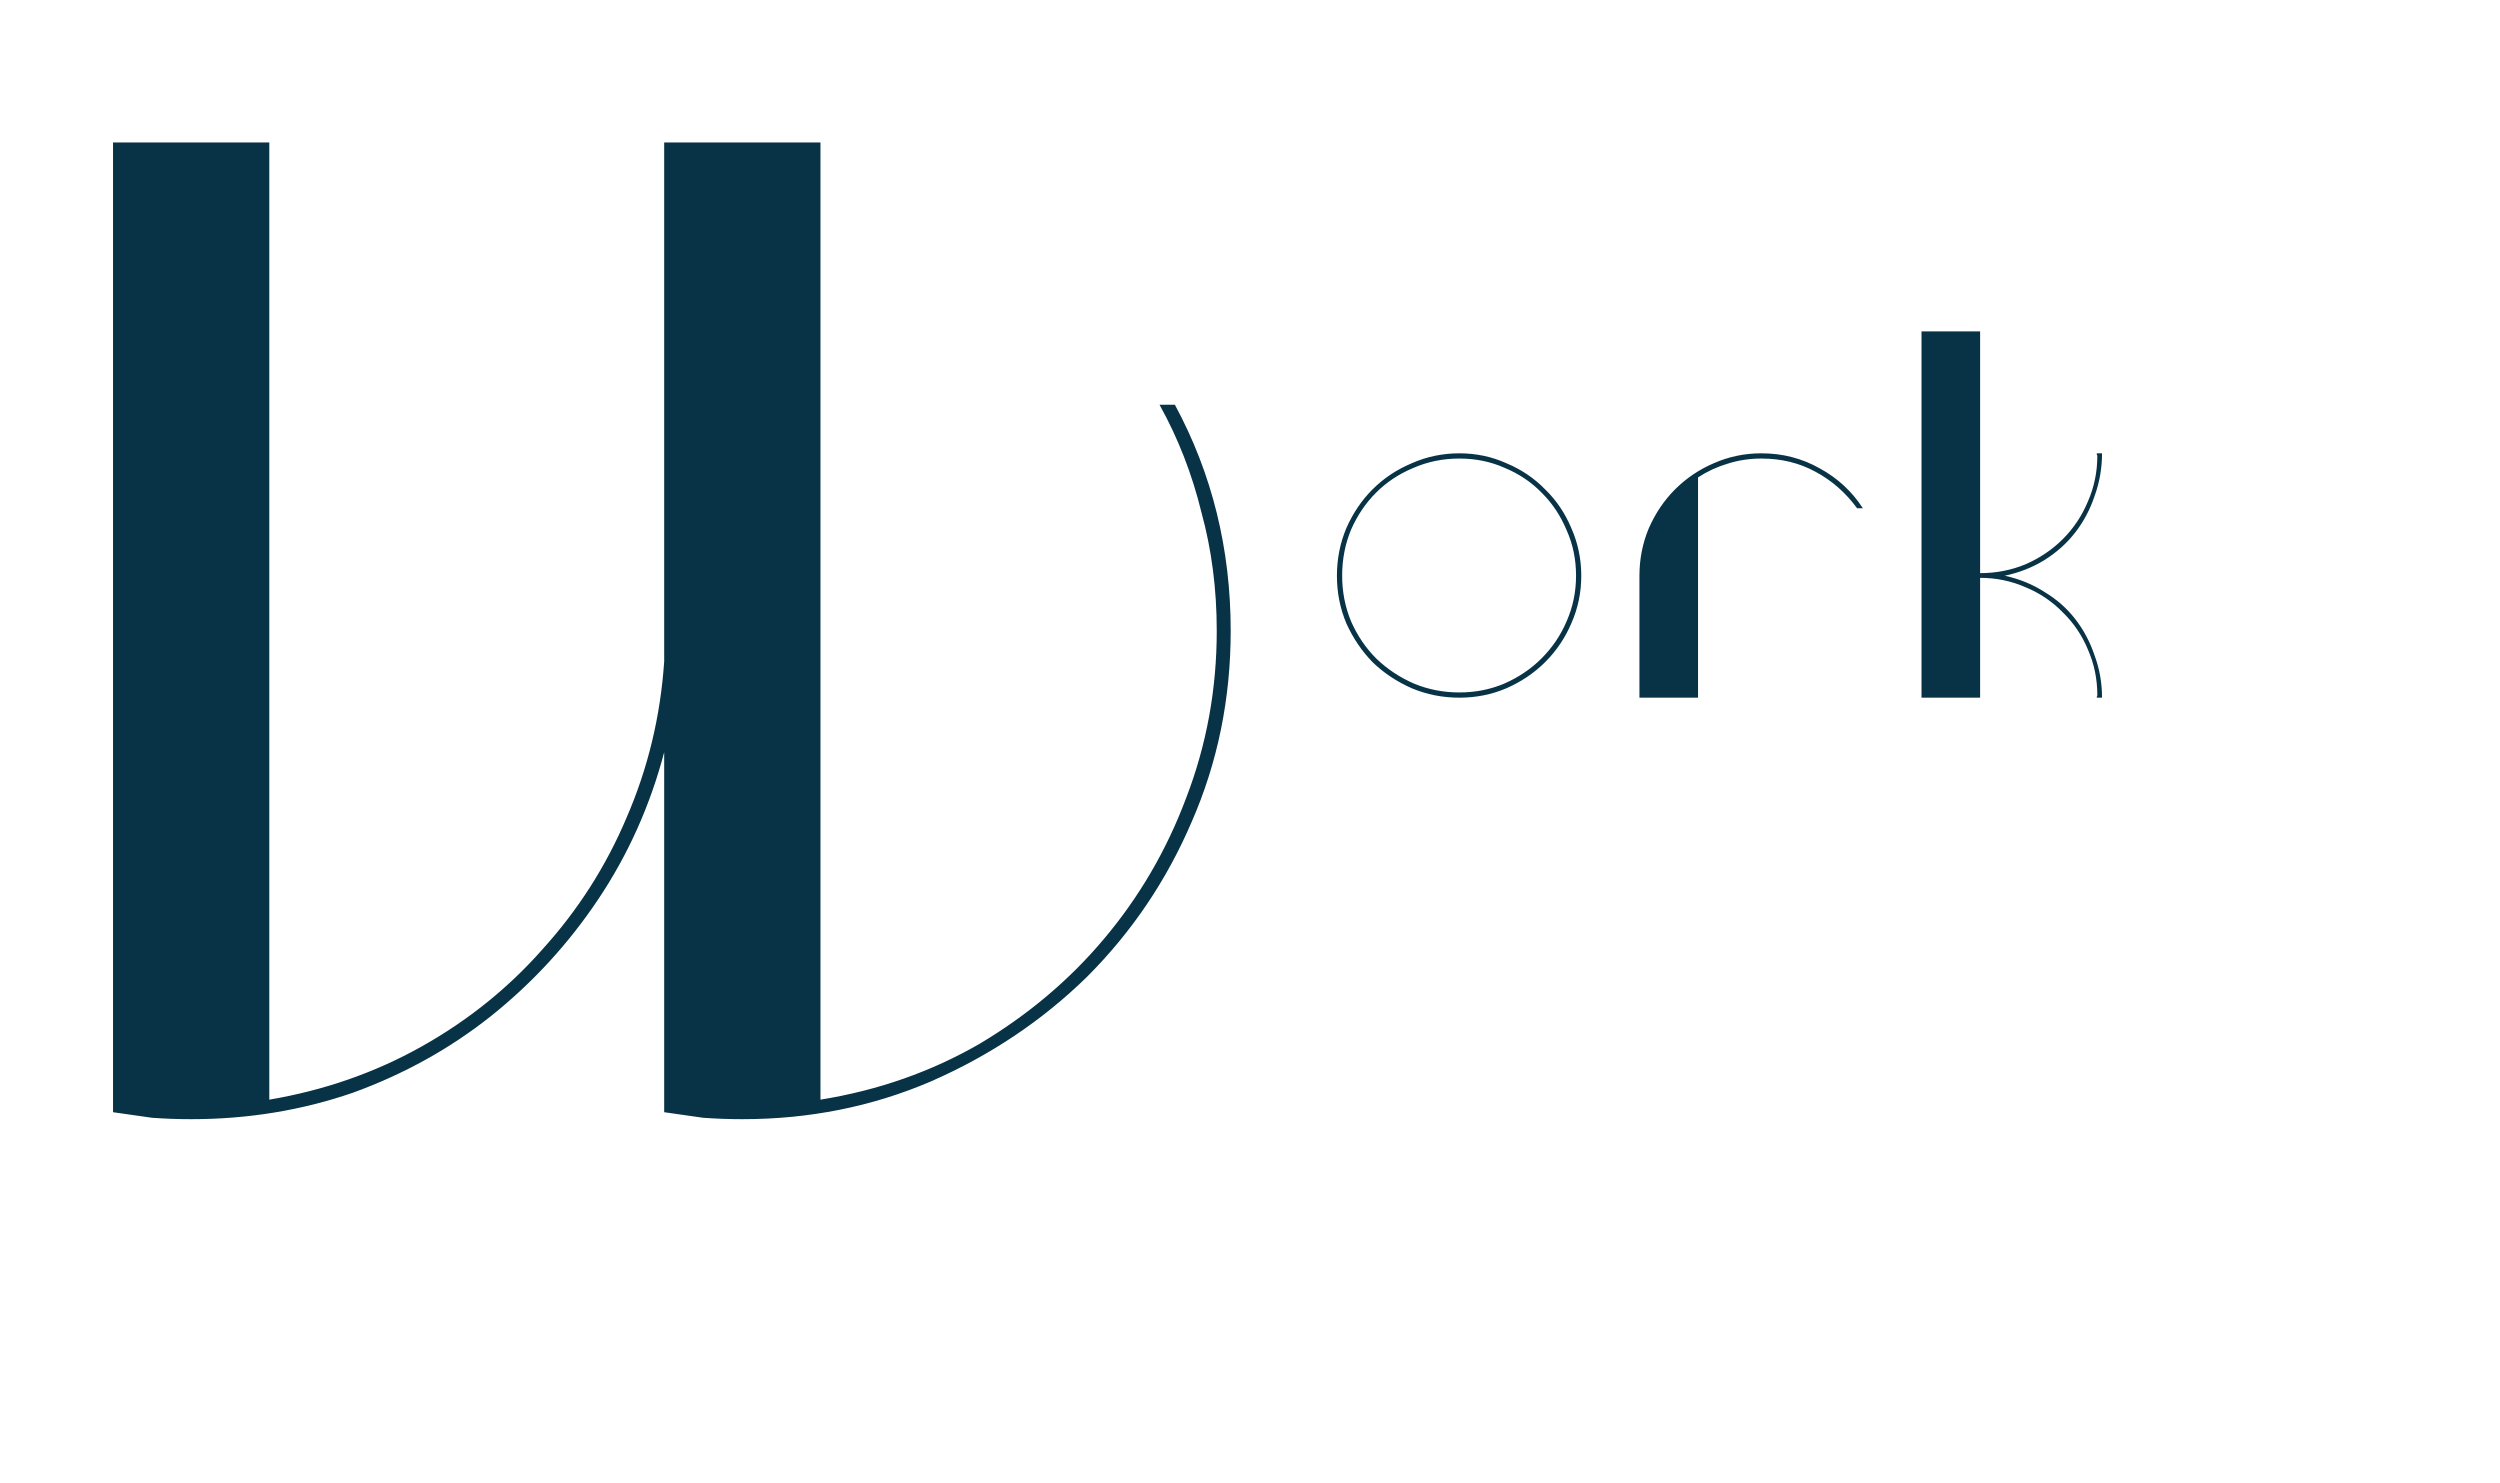 <svg width="172" height="102" viewBox="0 0 172 102" fill="none" xmlns="http://www.w3.org/2000/svg">
<path d="M108.792 39.612C108.792 40.764 108.564 41.856 108.108 42.888C107.676 43.896 107.076 44.784 106.308 45.552C105.564 46.296 104.676 46.896 103.644 47.352C102.636 47.784 101.556 48 100.404 48C99.252 48 98.16 47.784 97.128 47.352C96.096 46.896 95.196 46.296 94.428 45.552C93.684 44.784 93.084 43.896 92.628 42.888C92.196 41.856 91.98 40.764 91.98 39.612C91.98 38.46 92.196 37.368 92.628 36.336C93.084 35.304 93.684 34.416 94.428 33.672C95.196 32.904 96.096 32.304 97.128 31.872C98.16 31.416 99.252 31.188 100.404 31.188C101.556 31.188 102.636 31.416 103.644 31.872C104.676 32.304 105.564 32.904 106.308 33.672C107.076 34.416 107.676 35.304 108.108 36.336C108.564 37.368 108.792 38.46 108.792 39.612ZM108.432 39.612C108.432 38.484 108.216 37.44 107.784 36.48C107.376 35.496 106.812 34.644 106.092 33.924C105.372 33.18 104.52 32.604 103.536 32.196C102.576 31.764 101.532 31.548 100.404 31.548C99.276 31.548 98.22 31.764 97.236 32.196C96.252 32.604 95.4 33.168 94.68 33.888C93.96 34.608 93.384 35.46 92.952 36.444C92.544 37.428 92.34 38.484 92.34 39.612C92.34 40.716 92.544 41.76 92.952 42.744C93.384 43.728 93.96 44.58 94.68 45.3C95.424 46.02 96.288 46.596 97.272 47.028C98.256 47.436 99.3 47.64 100.404 47.64C101.508 47.64 102.54 47.436 103.5 47.028C104.484 46.596 105.336 46.02 106.056 45.3C106.8 44.556 107.376 43.704 107.784 42.744C108.216 41.76 108.432 40.716 108.432 39.612ZM121.181 31.188C122.645 31.188 123.989 31.536 125.213 32.232C126.437 32.904 127.421 33.816 128.165 34.968H127.769C126.977 33.888 126.017 33.048 124.889 32.448C123.785 31.848 122.549 31.548 121.181 31.548C120.365 31.548 119.585 31.668 118.841 31.908C118.121 32.124 117.449 32.436 116.825 32.844V48H112.793V39.612C112.793 38.46 113.009 37.368 113.441 36.336C113.897 35.304 114.497 34.416 115.241 33.672C116.009 32.904 116.897 32.304 117.905 31.872C118.937 31.416 120.029 31.188 121.181 31.188ZM137.924 39.612C138.932 39.828 139.844 40.2 140.66 40.728C141.5 41.232 142.208 41.856 142.784 42.6C143.36 43.344 143.804 44.184 144.116 45.12C144.452 46.032 144.62 46.992 144.62 48H144.26C144.26 47.952 144.26 47.928 144.26 47.928C144.284 47.904 144.296 47.868 144.296 47.82C144.296 46.716 144.08 45.672 143.648 44.688C143.24 43.704 142.664 42.852 141.92 42.132C141.2 41.388 140.348 40.812 139.364 40.404C138.38 39.972 137.336 39.756 136.232 39.756V48H132.2V22.8H136.232V39.432C137.336 39.432 138.38 39.228 139.364 38.82C140.348 38.388 141.2 37.812 141.92 37.092C142.664 36.348 143.24 35.484 143.648 34.5C144.08 33.516 144.296 32.472 144.296 31.368C144.296 31.32 144.284 31.296 144.26 31.296C144.26 31.272 144.26 31.236 144.26 31.188H144.62C144.62 32.196 144.452 33.168 144.116 34.104C143.804 35.04 143.36 35.88 142.784 36.624C142.208 37.368 141.5 38.004 140.66 38.532C139.844 39.036 138.932 39.396 137.924 39.612Z" fill="#083346"/>
<path d="M80.832 27.848C83.392 32.584 84.672 37.768 84.672 43.4C84.672 48.072 83.776 52.456 81.984 56.552C80.256 60.584 77.856 64.136 74.784 67.208C71.712 70.216 68.128 72.616 64.032 74.408C60 76.136 55.68 77 51.072 77C50.176 77 49.28 76.968 48.384 76.904C47.488 76.776 46.592 76.648 45.696 76.52V51.752C44.736 55.4 43.232 58.76 41.184 61.832C39.136 64.904 36.672 67.592 33.792 69.896C30.976 72.136 27.808 73.896 24.288 75.176C20.768 76.392 17.056 77 13.152 77C12.256 77 11.36 76.968 10.464 76.904C9.568 76.776 8.672 76.648 7.776 76.52V9.8H18.528V75.656C22.304 75.016 25.792 73.8 28.992 72.008C32.192 70.216 34.976 67.976 37.344 65.288C39.776 62.6 41.696 59.592 43.104 56.264C44.576 52.872 45.44 49.288 45.696 45.512V9.8H56.448V75.656C60.416 75.016 64.064 73.736 67.392 71.816C70.72 69.832 73.568 67.432 75.936 64.616C78.368 61.736 80.256 58.504 81.6 54.92C83.008 51.272 83.712 47.432 83.712 43.4C83.712 40.52 83.36 37.8 82.656 35.24C82.016 32.616 81.056 30.152 79.776 27.848H80.832Z" fill="#083346"/>
</svg>
